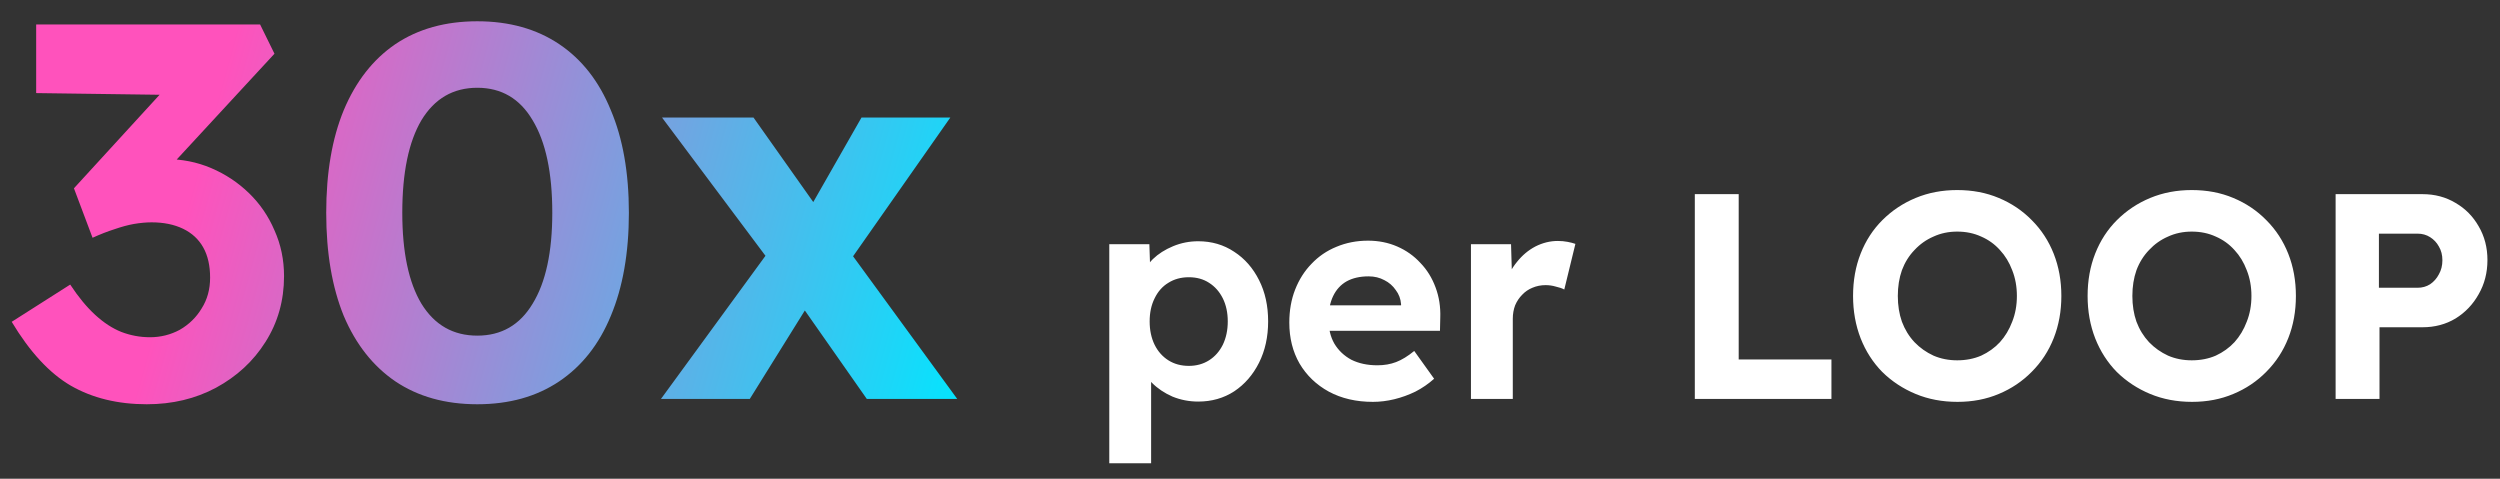 <svg width="94" height="18" viewBox="0 0 94 18" fill="none" xmlns="http://www.w3.org/2000/svg">
<rect x="0" y="0" width="94" height="18" fill="#333333" stroke="none"/>
<path d="M5.52 15.2C4.427 15.2 3.473 14.967 2.66 14.5C1.86 14.033 1.12 13.233 0.44 12.1L2.64 10.7C2.947 11.167 3.26 11.547 3.58 11.84C3.9 12.133 4.227 12.347 4.56 12.48C4.907 12.613 5.267 12.68 5.64 12.68C6.04 12.68 6.413 12.587 6.76 12.4C7.107 12.2 7.38 11.933 7.58 11.6C7.793 11.267 7.9 10.88 7.9 10.44C7.9 9.987 7.813 9.607 7.64 9.3C7.467 8.993 7.213 8.76 6.88 8.6C6.547 8.44 6.153 8.36 5.7 8.36C5.5 8.36 5.28 8.38 5.04 8.42C4.813 8.46 4.567 8.527 4.3 8.62C4.047 8.7 3.773 8.807 3.48 8.94L2.78 7.08L6.48 3.04L7.24 3.58L1.36 3.5V0.92H9.78L10.32 2.02L5.7 7.02L5.02 6.2C5.127 6.147 5.3 6.1 5.54 6.06C5.793 6.007 6.02 5.98 6.22 5.98C6.833 5.98 7.407 6.093 7.94 6.32C8.473 6.547 8.947 6.86 9.36 7.26C9.773 7.66 10.093 8.127 10.32 8.66C10.56 9.193 10.68 9.767 10.68 10.38C10.68 11.3 10.447 12.127 9.98 12.86C9.527 13.58 8.907 14.153 8.12 14.58C7.347 14.993 6.48 15.2 5.52 15.2ZM17.946 15.2C16.746 15.2 15.719 14.913 14.866 14.34C14.026 13.767 13.379 12.947 12.926 11.88C12.486 10.8 12.266 9.507 12.266 8C12.266 6.493 12.486 5.207 12.926 4.14C13.379 3.06 14.026 2.233 14.866 1.66C15.719 1.087 16.746 0.8 17.946 0.8C19.146 0.8 20.172 1.087 21.026 1.66C21.879 2.233 22.526 3.06 22.966 4.14C23.419 5.207 23.646 6.493 23.646 8C23.646 9.507 23.419 10.8 22.966 11.88C22.526 12.947 21.879 13.767 21.026 14.34C20.172 14.913 19.146 15.2 17.946 15.2ZM17.946 12.62C18.852 12.62 19.546 12.22 20.026 11.42C20.519 10.62 20.766 9.48 20.766 8C20.766 6.493 20.519 5.333 20.026 4.52C19.546 3.707 18.852 3.3 17.946 3.3C17.039 3.3 16.339 3.707 15.846 4.52C15.366 5.333 15.126 6.493 15.126 8C15.126 9.48 15.366 10.62 15.846 11.42C16.339 12.22 17.039 12.62 17.946 12.62ZM32.592 15L29.972 11.26L29.172 10.14L24.892 4.42H28.332L30.892 8.04L31.772 9.22L35.992 15H32.592ZM24.852 15L29.072 9.22L30.632 11.08L28.192 15H24.852ZM31.652 10.24L30.132 8.38L32.392 4.42H35.732L31.652 10.24Z" fill="url(#paint0_linear_12144_75454)"/>
<path d="M41.709 17.42V9.181H43.216L43.26 10.49L42.974 10.391C43.025 10.156 43.15 9.94 43.348 9.742C43.553 9.544 43.806 9.383 44.107 9.258C44.407 9.133 44.723 9.071 45.053 9.071C45.559 9.071 46.01 9.203 46.406 9.467C46.802 9.724 47.113 10.079 47.341 10.534C47.568 10.981 47.682 11.498 47.682 12.085C47.682 12.664 47.568 13.181 47.341 13.636C47.113 14.091 46.802 14.45 46.406 14.714C46.01 14.971 45.559 15.099 45.053 15.099C44.715 15.099 44.393 15.037 44.085 14.912C43.784 14.78 43.527 14.608 43.315 14.395C43.109 14.182 42.977 13.955 42.919 13.713L43.282 13.559V17.42H41.709ZM44.701 13.757C44.987 13.757 45.24 13.687 45.46 13.548C45.68 13.409 45.852 13.214 45.977 12.965C46.101 12.708 46.164 12.415 46.164 12.085C46.164 11.755 46.101 11.465 45.977 11.216C45.852 10.967 45.68 10.772 45.46 10.633C45.247 10.494 44.994 10.424 44.701 10.424C44.407 10.424 44.151 10.494 43.931 10.633C43.711 10.765 43.538 10.959 43.414 11.216C43.289 11.465 43.227 11.755 43.227 12.085C43.227 12.415 43.289 12.708 43.414 12.965C43.538 13.214 43.711 13.409 43.931 13.548C44.151 13.687 44.407 13.757 44.701 13.757ZM51.624 15.11C50.993 15.11 50.44 14.982 49.963 14.725C49.494 14.468 49.127 14.116 48.863 13.669C48.606 13.222 48.478 12.708 48.478 12.129C48.478 11.674 48.551 11.26 48.698 10.886C48.845 10.512 49.05 10.189 49.314 9.918C49.578 9.639 49.89 9.427 50.249 9.28C50.616 9.126 51.012 9.049 51.437 9.049C51.833 9.049 52.2 9.122 52.537 9.269C52.874 9.416 53.164 9.621 53.406 9.885C53.655 10.142 53.846 10.45 53.978 10.809C54.11 11.161 54.169 11.542 54.154 11.953L54.143 12.437H49.468L49.215 11.48H52.856L52.68 11.678V11.436C52.665 11.238 52.599 11.062 52.482 10.908C52.372 10.747 52.229 10.622 52.053 10.534C51.877 10.439 51.679 10.391 51.459 10.391C51.136 10.391 50.861 10.453 50.634 10.578C50.414 10.703 50.245 10.886 50.128 11.128C50.011 11.37 49.952 11.663 49.952 12.008C49.952 12.36 50.025 12.664 50.172 12.921C50.326 13.178 50.539 13.379 50.81 13.526C51.089 13.665 51.415 13.735 51.789 13.735C52.046 13.735 52.28 13.695 52.493 13.614C52.706 13.533 52.933 13.394 53.175 13.196L53.923 14.241C53.71 14.432 53.476 14.593 53.219 14.725C52.962 14.85 52.698 14.945 52.427 15.011C52.156 15.077 51.888 15.11 51.624 15.11ZM55.308 15V9.181H56.815L56.87 11.051L56.606 10.666C56.694 10.365 56.837 10.094 57.035 9.852C57.233 9.603 57.464 9.408 57.728 9.269C58 9.13 58.282 9.06 58.575 9.06C58.7 9.06 58.821 9.071 58.938 9.093C59.056 9.115 59.155 9.141 59.235 9.17L58.817 10.886C58.737 10.842 58.63 10.805 58.498 10.776C58.374 10.739 58.245 10.721 58.113 10.721C57.937 10.721 57.772 10.754 57.618 10.82C57.472 10.879 57.343 10.967 57.233 11.084C57.123 11.194 57.035 11.326 56.969 11.48C56.911 11.634 56.881 11.803 56.881 11.986V15H55.308ZM63.725 15V7.3H65.375V13.515H68.862V15H63.725ZM73.602 15.11C73.03 15.11 72.505 15.011 72.029 14.813C71.552 14.615 71.134 14.34 70.775 13.988C70.423 13.629 70.151 13.207 69.961 12.723C69.77 12.232 69.675 11.7 69.675 11.128C69.675 10.549 69.77 10.017 69.961 9.533C70.151 9.049 70.423 8.631 70.775 8.279C71.134 7.92 71.552 7.641 72.029 7.443C72.505 7.245 73.026 7.146 73.591 7.146C74.163 7.146 74.683 7.245 75.153 7.443C75.629 7.641 76.044 7.92 76.396 8.279C76.755 8.638 77.03 9.06 77.221 9.544C77.411 10.028 77.507 10.556 77.507 11.128C77.507 11.7 77.411 12.228 77.221 12.712C77.03 13.196 76.755 13.618 76.396 13.977C76.044 14.336 75.629 14.615 75.153 14.813C74.683 15.011 74.166 15.11 73.602 15.11ZM73.591 13.548C73.921 13.548 74.221 13.489 74.493 13.372C74.764 13.247 74.999 13.079 75.197 12.866C75.395 12.646 75.549 12.389 75.659 12.096C75.776 11.803 75.835 11.48 75.835 11.128C75.835 10.776 75.776 10.453 75.659 10.16C75.549 9.867 75.395 9.614 75.197 9.401C74.999 9.181 74.764 9.012 74.493 8.895C74.221 8.77 73.921 8.708 73.591 8.708C73.268 8.708 72.971 8.77 72.7 8.895C72.428 9.012 72.19 9.181 71.985 9.401C71.779 9.614 71.622 9.867 71.512 10.16C71.409 10.453 71.358 10.776 71.358 11.128C71.358 11.48 71.409 11.803 71.512 12.096C71.622 12.389 71.779 12.646 71.985 12.866C72.19 13.079 72.428 13.247 72.7 13.372C72.971 13.489 73.268 13.548 73.591 13.548ZM82.421 15.11C81.849 15.11 81.325 15.011 80.848 14.813C80.371 14.615 79.953 14.34 79.594 13.988C79.242 13.629 78.971 13.207 78.78 12.723C78.589 12.232 78.494 11.7 78.494 11.128C78.494 10.549 78.589 10.017 78.78 9.533C78.971 9.049 79.242 8.631 79.594 8.279C79.953 7.92 80.371 7.641 80.848 7.443C81.325 7.245 81.845 7.146 82.41 7.146C82.982 7.146 83.503 7.245 83.972 7.443C84.449 7.641 84.863 7.92 85.215 8.279C85.574 8.638 85.849 9.06 86.04 9.544C86.231 10.028 86.326 10.556 86.326 11.128C86.326 11.7 86.231 12.228 86.04 12.712C85.849 13.196 85.574 13.618 85.215 13.977C84.863 14.336 84.449 14.615 83.972 14.813C83.503 15.011 82.986 15.11 82.421 15.11ZM82.41 13.548C82.74 13.548 83.041 13.489 83.312 13.372C83.583 13.247 83.818 13.079 84.016 12.866C84.214 12.646 84.368 12.389 84.478 12.096C84.595 11.803 84.654 11.48 84.654 11.128C84.654 10.776 84.595 10.453 84.478 10.16C84.368 9.867 84.214 9.614 84.016 9.401C83.818 9.181 83.583 9.012 83.312 8.895C83.041 8.77 82.74 8.708 82.41 8.708C82.087 8.708 81.79 8.77 81.519 8.895C81.248 9.012 81.009 9.181 80.804 9.401C80.599 9.614 80.441 9.867 80.331 10.16C80.228 10.453 80.177 10.776 80.177 11.128C80.177 11.48 80.228 11.803 80.331 12.096C80.441 12.389 80.599 12.646 80.804 12.866C81.009 13.079 81.248 13.247 81.519 13.372C81.79 13.489 82.087 13.548 82.41 13.548ZM87.819 15V7.3H91.086C91.548 7.3 91.963 7.41 92.329 7.63C92.696 7.843 92.986 8.136 93.198 8.51C93.418 8.884 93.528 9.306 93.528 9.775C93.528 10.252 93.418 10.681 93.198 11.062C92.986 11.443 92.696 11.748 92.329 11.975C91.963 12.195 91.548 12.305 91.086 12.305H89.469V15H87.819ZM89.447 10.82H90.899C91.075 10.82 91.233 10.776 91.372 10.688C91.512 10.593 91.622 10.468 91.702 10.314C91.79 10.16 91.834 9.984 91.834 9.786C91.834 9.588 91.79 9.416 91.702 9.269C91.622 9.122 91.512 9.005 91.372 8.917C91.233 8.829 91.075 8.785 90.899 8.785H89.447V10.82Z" fill="white"/>
<defs>
<linearGradient id="paint0_linear_12144_75454" x1="-4.88249e-07" y1="3.5" x2="36.836" y2="13.69" gradientUnits="userSpaceOnUse">
<stop offset="0.207" stop-color="#FF52BC"/>
<stop offset="1" stop-color="#01E6FF"/>
</linearGradient>
</defs>
</svg>
